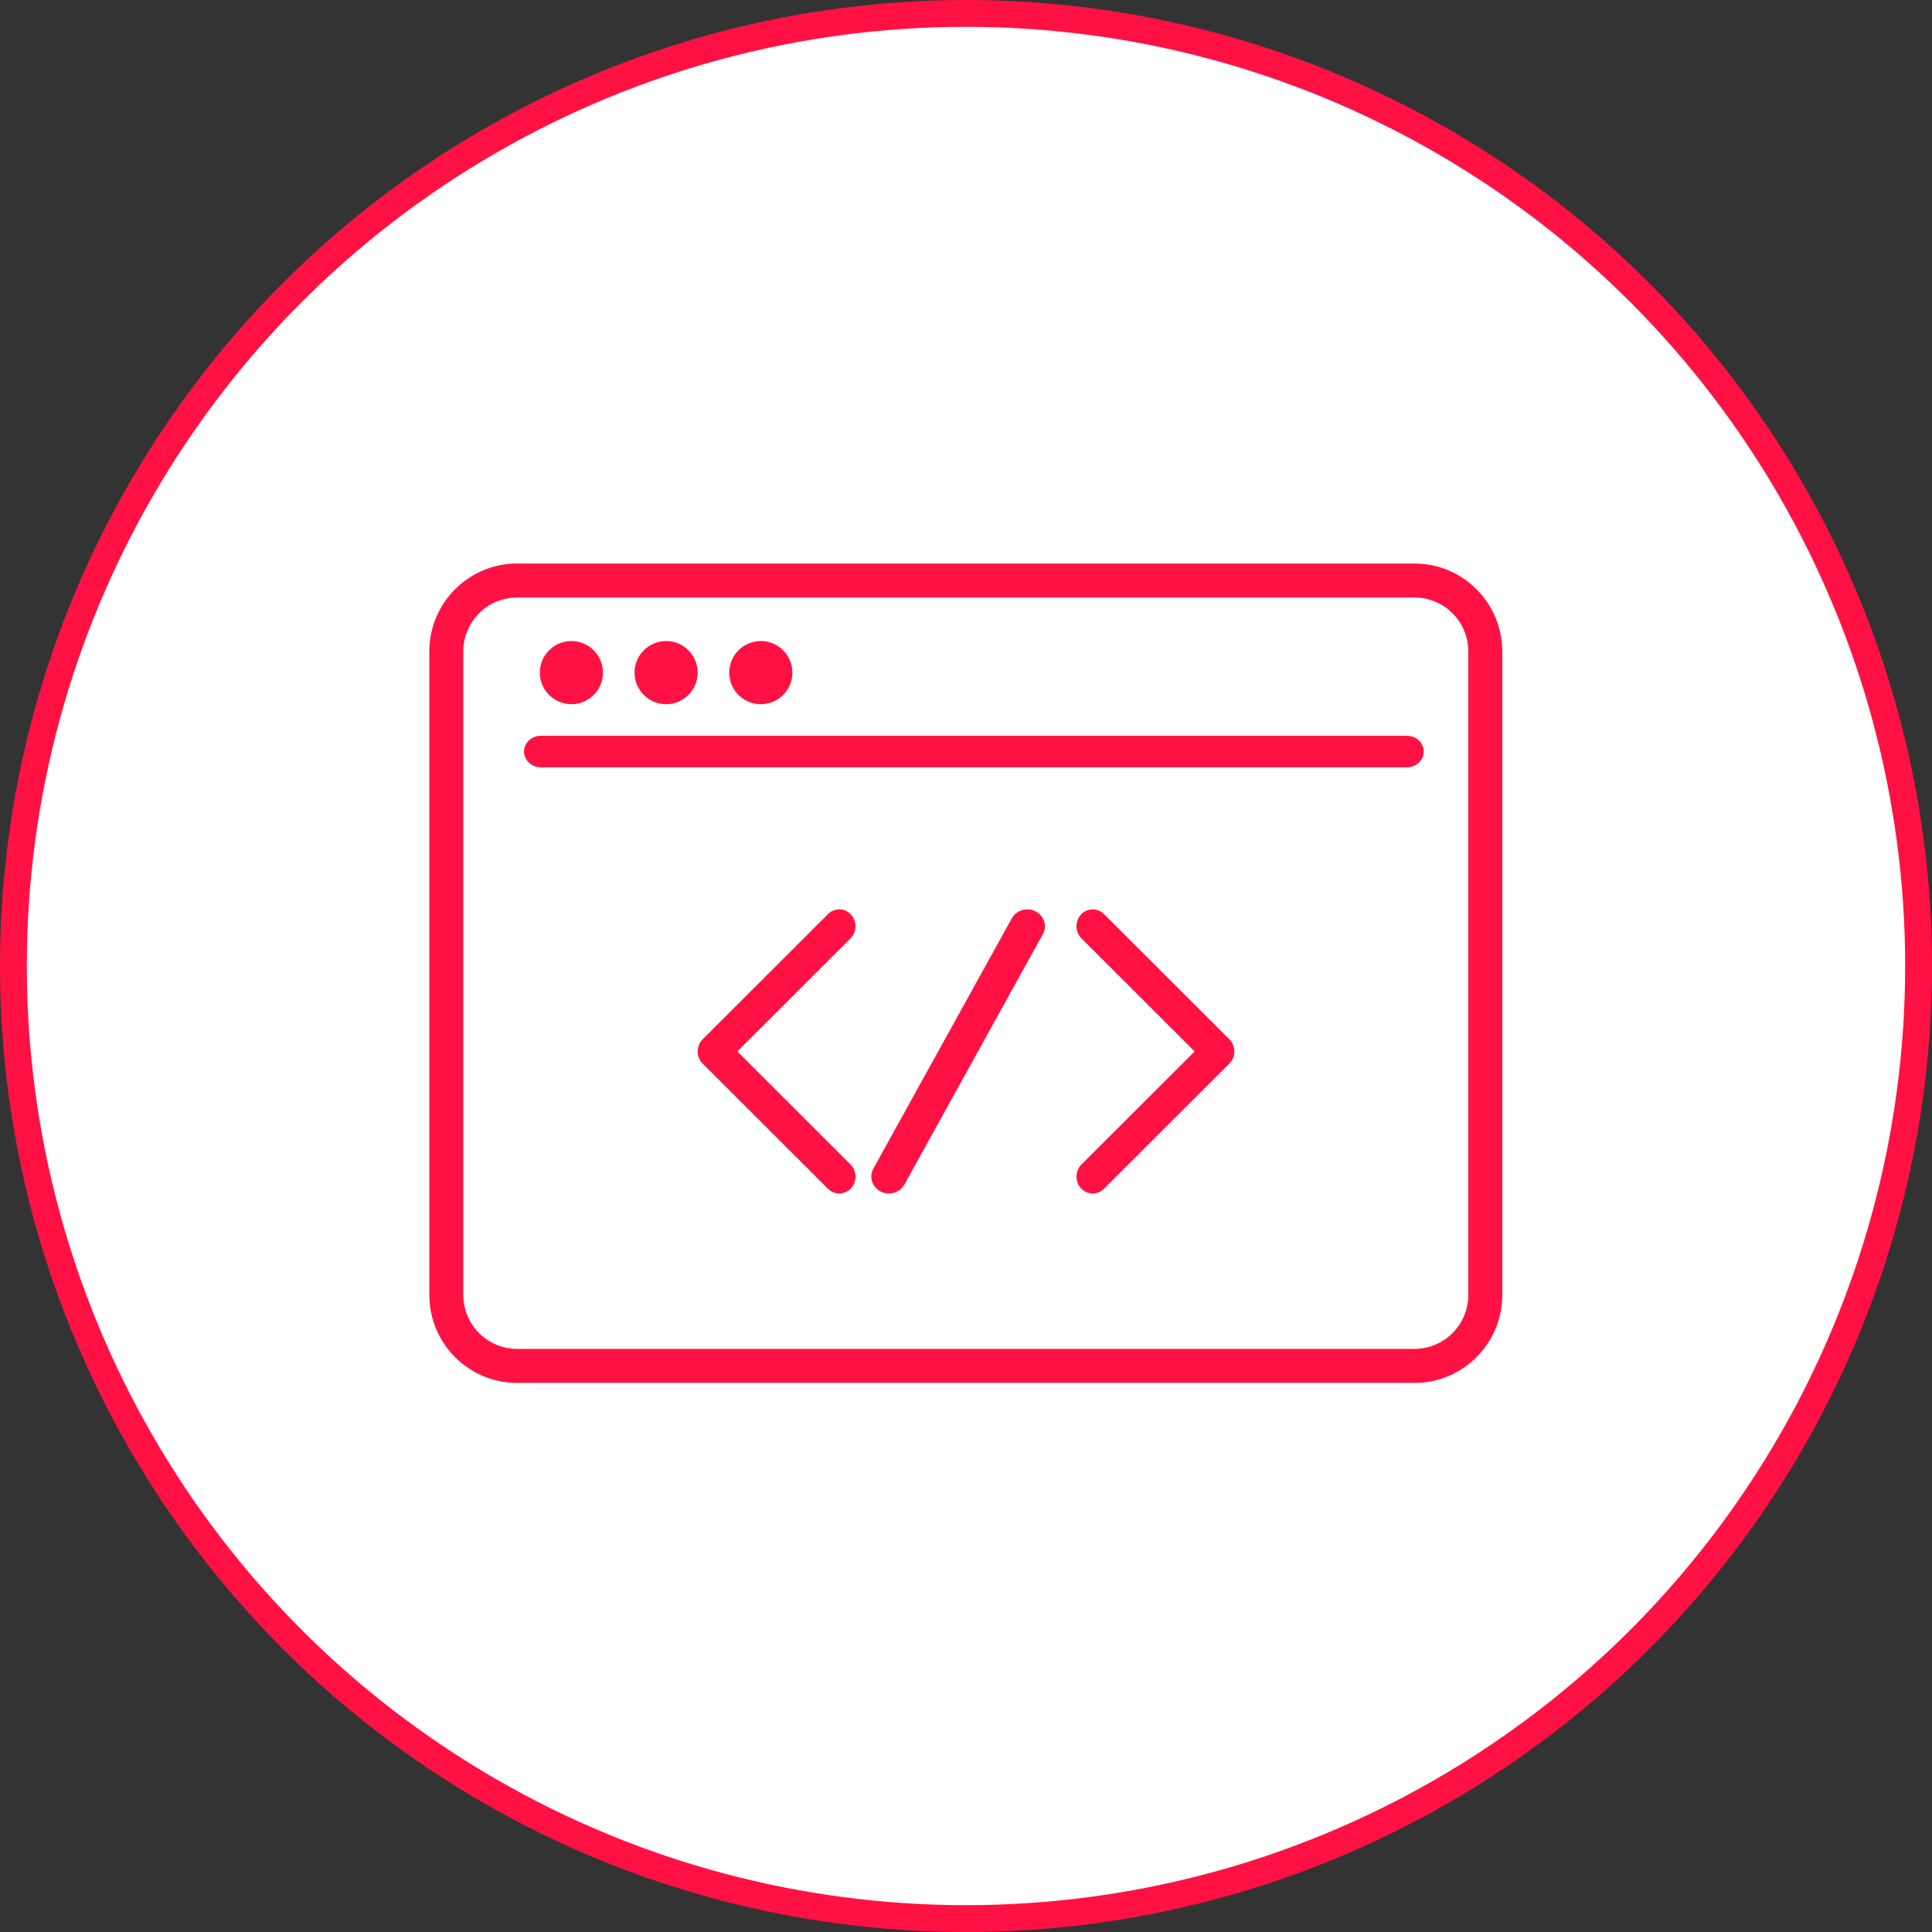 <?xml version="1.0" encoding="UTF-8"?>
<svg width="72px" height="72px" viewBox="0 0 72 72" version="1.1" xmlns="http://www.w3.org/2000/svg" xmlns:xlink="http://www.w3.org/1999/xlink">
    <rect x="0" y="0" width="72" height="72" fill="#333333" stroke="none"/>
    <!-- Generator: sketchtool 53.2 (72643) - https://sketchapp.com -->
    <title>6C7B4E3C-6C50-4E18-9478-9AABF8A9CDEC</title>
    <desc>Created with sketchtool.</desc>
    <g id="developer.equinor.com-V-4.0" stroke="none" stroke-width="1" fill="none" fill-rule="evenodd">
        <g id="Style" transform="translate(-293, -472)">
            <g id="Icon_tag/Frame/OpenSource" transform="translate(293, 472)">
                <circle id="Oval" stroke="#FF1243" fill="#FFFFFF" cx="36" cy="36" r="35.5"></circle>
                <g id="Group" transform="translate(16, 21)" fill="#FF1243">
                    <path d="M3.271,1.267 C2.165,1.267 1.266,2.168 1.266,3.275 L1.266,27.262 C1.266,28.369 2.165,29.269 3.271,29.269 L36.714,29.269 C37.819,29.269 38.719,28.369 38.719,27.262 L38.719,3.275 C38.719,2.168 37.819,1.267 36.714,1.267 L3.271,1.267 Z M36.714,30.537 L3.271,30.537 C1.467,30.537 4.26325641e-14,29.068 4.26325641e-14,27.262 L4.26325641e-14,3.275 C4.26325641e-14,1.469 1.467,0 3.271,0 L36.714,0 C38.517,0 39.985,1.469 39.985,3.275 L39.985,27.262 C39.985,29.068 38.517,30.537 36.714,30.537 L36.714,30.537 Z" id="Fill-1"></path>
                    <path d="M36.429,7.596 L4.16,7.596 C3.812,7.596 3.529,7.332 3.529,7.007 C3.529,6.683 3.812,6.419 4.16,6.419 L36.429,6.419 C36.777,6.419 37.059,6.683 37.059,7.007 C37.059,7.332 36.777,7.596 36.429,7.596" id="Fill-4"></path>
                    <path d="M5.294,5.243 C4.645,5.243 4.118,4.715 4.118,4.066 C4.118,3.418 4.645,2.89 5.294,2.89 C5.943,2.89 6.471,3.418 6.471,4.066 C6.471,4.715 5.943,5.243 5.294,5.243" id="Path"></path>
                    <path d="M8.824,5.243 C8.175,5.243 7.647,4.715 7.647,4.066 C7.647,3.418 8.175,2.89 8.824,2.89 C9.472,2.89 10,3.418 10,4.066 C10,4.715 9.472,5.243 8.824,5.243" id="Path"></path>
                    <path d="M12.352,5.243 C12.233,5.243 12.112,5.224 11.992,5.186 C11.375,4.987 11.034,4.323 11.233,3.706 C11.432,3.088 12.096,2.748 12.714,2.946 C13.331,3.145 13.671,3.809 13.473,4.427 C13.473,4.427 13.473,4.427 13.473,4.427 C13.312,4.925 12.849,5.243 12.352,5.243 L12.352,5.243 Z" id="Path"></path>
                    <path d="M15.277,23.478 C15.126,23.478 14.976,23.42 14.858,23.303 L10.186,18.638 C10.067,18.519 10,18.355 10,18.184 C10,18.013 10.067,17.849 10.186,17.73 L14.858,13.065 C15.099,12.824 15.482,12.832 15.714,13.083 C15.945,13.334 15.937,13.732 15.696,13.973 L11.479,18.184 L15.696,22.395 C15.937,22.635 15.945,23.034 15.714,23.285 C15.595,23.413 15.436,23.478 15.277,23.478" id="Fill-12"></path>
                    <path d="M24.723,23.478 C24.564,23.478 24.405,23.413 24.286,23.285 C24.055,23.034 24.063,22.635 24.304,22.395 L28.521,18.184 L24.304,13.973 C24.063,13.732 24.055,13.334 24.286,13.083 C24.518,12.832 24.901,12.824 25.142,13.065 L29.814,17.73 C29.933,17.849 30,18.013 30,18.184 C30,18.355 29.933,18.519 29.814,18.638 L25.142,23.303 C25.024,23.42 24.874,23.478 24.723,23.478" id="Fill-14"></path>
                    <path d="M17.125,23.478 C17.022,23.478 16.916,23.454 16.819,23.404 C16.499,23.241 16.378,22.86 16.547,22.553 L21.707,13.224 C21.877,12.917 22.274,12.8 22.593,12.963 C22.913,13.126 23.034,13.508 22.864,13.814 L17.704,23.144 C17.587,23.357 17.36,23.478 17.125,23.478" id="Fill-16"></path>
                </g>
            </g>
        </g>
    </g>
</svg>